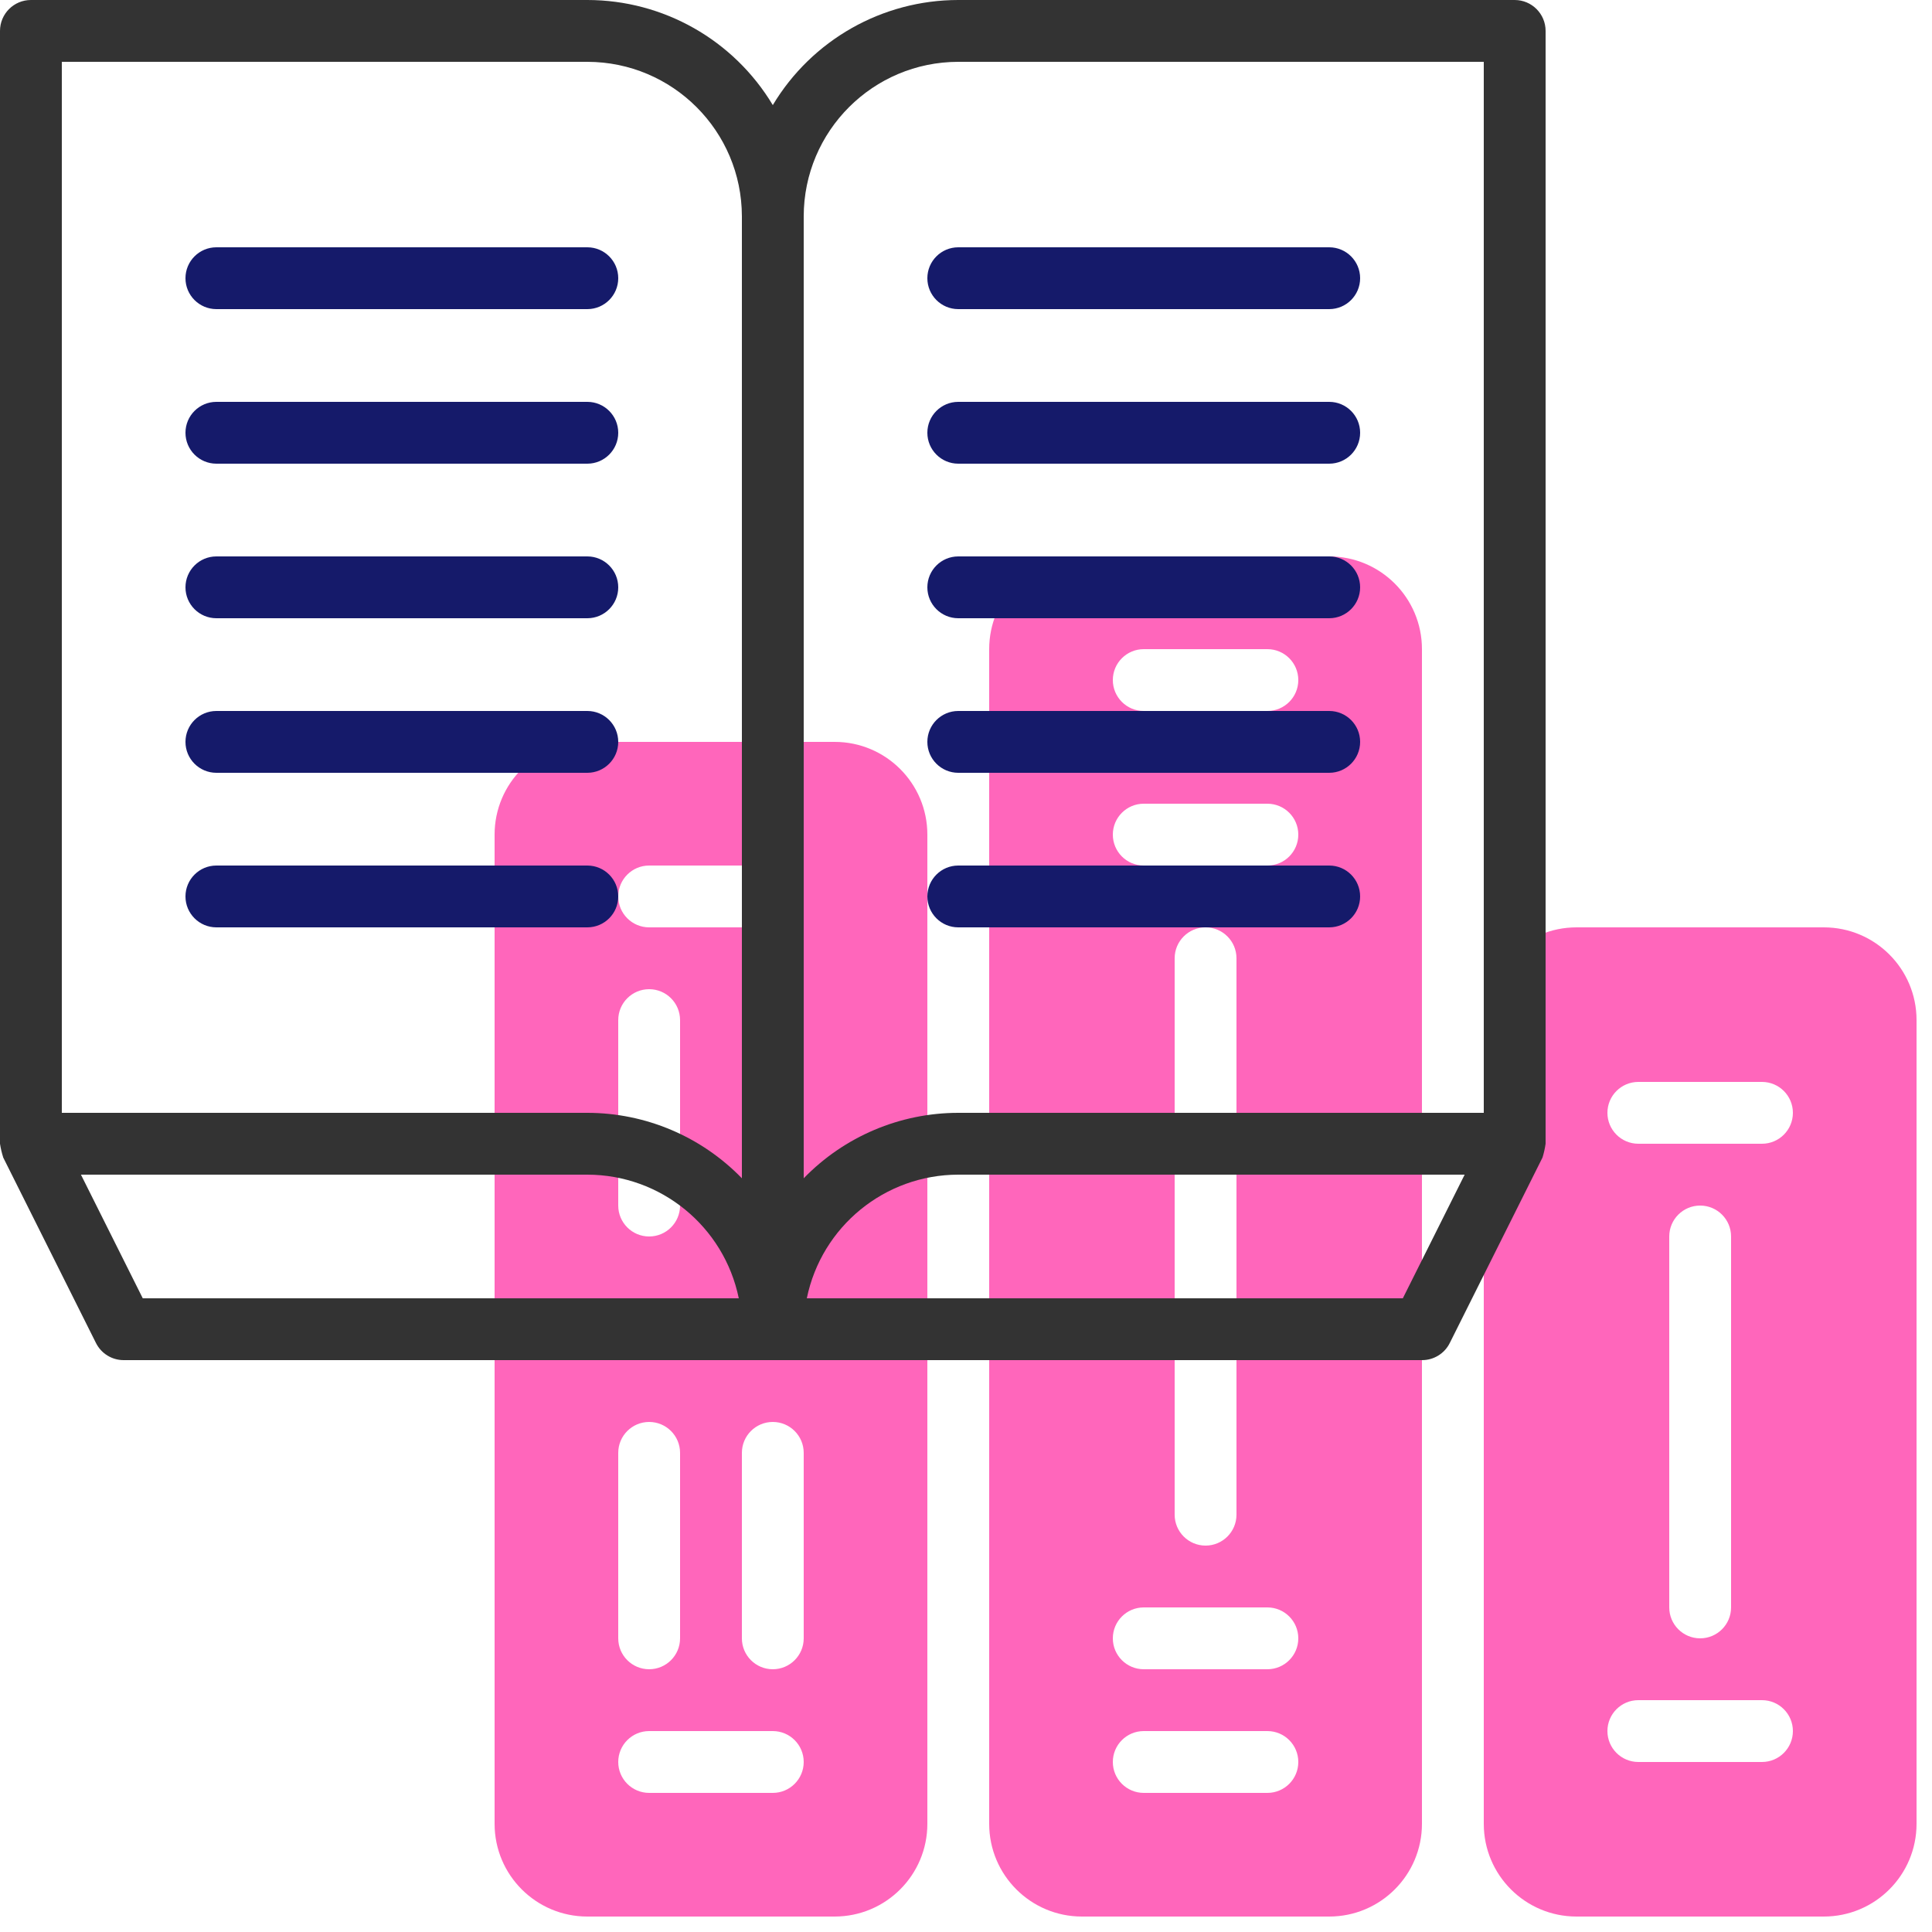 <?xml version="1.0" encoding="UTF-8"?>
<svg width="66px" height="66px" viewBox="0 0 66 66" version="1.1" xmlns="http://www.w3.org/2000/svg" xmlns:xlink="http://www.w3.org/1999/xlink">
    <title>books</title>
    <g id="Desktop-Course-page" stroke="none" stroke-width="1" fill="none" fill-rule="evenodd">
        <g id="course--modules-copy-4" transform="translate(-536, -5340)" fill-rule="nonzero">
            <g id="books" transform="translate(536, 5340)">
                <path d="M62.304,31.68 L53.856,31.68 C52.106,31.68 50.688,33.098 50.688,34.848 L50.688,62.304 C50.688,64.054 52.106,65.472 53.856,65.472 L62.304,65.472 C64.054,65.472 65.472,64.054 65.472,62.304 L65.472,34.848 C65.472,33.098 64.054,31.68 62.304,31.68 Z M60.192,60.192 L55.968,60.192 C55.385,60.192 54.912,59.719 54.912,59.136 C54.912,58.553 55.385,58.08 55.968,58.08 L60.192,58.08 C60.775,58.08 61.248,58.553 61.248,59.136 C61.248,59.719 60.775,60.192 60.192,60.192 Z M57.024,54.912 L57.024,42.24 C57.024,41.657 57.497,41.184 58.08,41.184 C58.663,41.184 59.136,41.657 59.136,42.24 L59.136,54.912 C59.136,55.495 58.663,55.968 58.08,55.968 C57.497,55.968 57.024,55.495 57.024,54.912 Z M60.192,39.072 L55.968,39.072 C55.385,39.072 54.912,38.599 54.912,38.016 C54.912,37.433 55.385,36.96 55.968,36.96 L60.192,36.96 C60.775,36.96 61.248,37.433 61.248,38.016 C61.248,38.599 60.775,39.072 60.192,39.072 Z" id="Shape" fill="#FF008E" opacity="0.6"></path>
                <path d="M45.408,19.008 L36.96,19.008 C35.21,19.008 33.792,20.426 33.792,22.176 L33.792,62.304 C33.792,64.054 35.21,65.472 36.96,65.472 L45.408,65.472 C47.158,65.472 48.576,64.054 48.576,62.304 L48.576,22.176 C48.576,20.426 47.158,19.008 45.408,19.008 Z M43.296,61.248 L39.072,61.248 C38.489,61.248 38.016,60.775 38.016,60.192 C38.016,59.609 38.489,59.136 39.072,59.136 L43.296,59.136 C43.879,59.136 44.352,59.609 44.352,60.192 C44.352,60.775 43.879,61.248 43.296,61.248 Z M43.296,57.024 L39.072,57.024 C38.489,57.024 38.016,56.551 38.016,55.968 C38.016,55.385 38.489,54.912 39.072,54.912 L43.296,54.912 C43.879,54.912 44.352,55.385 44.352,55.968 C44.352,56.551 43.879,57.024 43.296,57.024 Z M40.128,51.744 L40.128,32.736 C40.128,32.153 40.601,31.68 41.184,31.68 C41.767,31.68 42.24,32.153 42.24,32.736 L42.24,51.744 C42.24,52.327 41.767,52.8 41.184,52.8 C40.601,52.8 40.128,52.327 40.128,51.744 Z M43.296,29.568 L39.072,29.568 C38.489,29.568 38.016,29.095 38.016,28.512 C38.016,27.929 38.489,27.456 39.072,27.456 L43.296,27.456 C43.879,27.456 44.352,27.929 44.352,28.512 C44.352,29.095 43.879,29.568 43.296,29.568 Z M43.296,24.288 L39.072,24.288 C38.489,24.288 38.016,23.815 38.016,23.232 C38.016,22.649 38.489,22.176 39.072,22.176 L43.296,22.176 C43.879,22.176 44.352,22.649 44.352,23.232 C44.352,23.815 43.879,24.288 43.296,24.288 Z" id="Shape" fill="#FF008E" opacity="0.6"></path>
                <path d="M28.512,25.344 L20.064,25.344 C18.314,25.344 16.896,26.762 16.896,28.512 L16.896,62.304 C16.896,64.054 18.314,65.472 20.064,65.472 L28.512,65.472 C30.262,65.472 31.68,64.054 31.68,62.304 L31.68,28.512 C31.68,26.762 30.262,25.344 28.512,25.344 L28.512,25.344 Z M21.12,34.848 C21.12,34.265 21.593,33.792 22.176,33.792 C22.759,33.792 23.232,34.265 23.232,34.848 L23.232,41.184 C23.232,41.767 22.759,42.24 22.176,42.24 C21.593,42.24 21.12,41.767 21.12,41.184 L21.12,34.848 Z M21.12,49.632 C21.12,49.049 21.593,48.576 22.176,48.576 C22.759,48.576 23.232,49.049 23.232,49.632 L23.232,55.968 C23.232,56.551 22.759,57.024 22.176,57.024 C21.593,57.024 21.12,56.551 21.12,55.968 L21.12,49.632 Z M26.4,61.248 L22.176,61.248 C21.593,61.248 21.12,60.775 21.12,60.192 C21.12,59.609 21.593,59.136 22.176,59.136 L26.4,59.136 C26.983,59.136 27.456,59.609 27.456,60.192 C27.456,60.775 26.983,61.248 26.4,61.248 Z M27.456,55.968 C27.456,56.551 26.983,57.024 26.4,57.024 C25.817,57.024 25.344,56.551 25.344,55.968 L25.344,49.632 C25.344,49.049 25.817,48.576 26.4,48.576 C26.983,48.576 27.456,49.049 27.456,49.632 L27.456,55.968 Z M26.4,46.464 L22.176,46.464 C21.593,46.464 21.12,45.991 21.12,45.408 C21.12,44.825 21.593,44.352 22.176,44.352 L26.4,44.352 C26.983,44.352 27.456,44.825 27.456,45.408 C27.456,45.991 26.983,46.464 26.4,46.464 Z M27.456,41.184 C27.456,41.767 26.983,42.24 26.4,42.24 C25.817,42.24 25.344,41.767 25.344,41.184 L25.344,34.848 C25.344,34.265 25.817,33.792 26.4,33.792 C26.983,33.792 27.456,34.265 27.456,34.848 L27.456,41.184 Z M26.4,31.68 L22.176,31.68 C21.593,31.68 21.12,31.207 21.12,30.624 C21.12,30.041 21.593,29.568 22.176,29.568 L26.4,29.568 C26.983,29.568 27.456,30.041 27.456,30.624 C27.456,31.207 26.983,31.68 26.4,31.68 Z" id="Shape" fill="#FF008E" opacity="0.6"></path>
                <g id="Group">
                    <path d="M7.392,10.56 L20.064,10.56 C20.647,10.56 21.12,10.087 21.12,9.504 C21.12,8.921 20.647,8.448 20.064,8.448 L7.392,8.448 C6.809,8.448 6.336,8.921 6.336,9.504 C6.336,10.087 6.809,10.56 7.392,10.56 Z" id="Path" fill="#151A6A"></path>
                    <path d="M7.392,15.84 L20.064,15.84 C20.647,15.84 21.12,15.367 21.12,14.784 C21.12,14.201 20.647,13.728 20.064,13.728 L7.392,13.728 C6.809,13.728 6.336,14.201 6.336,14.784 C6.336,15.367 6.809,15.84 7.392,15.84 Z" id="Path" fill="#151A6A"></path>
                    <path d="M7.392,21.12 L20.064,21.12 C20.647,21.12 21.12,20.647 21.12,20.064 C21.12,19.481 20.647,19.008 20.064,19.008 L7.392,19.008 C6.809,19.008 6.336,19.481 6.336,20.064 C6.336,20.647 6.809,21.12 7.392,21.12 Z" id="Path" fill="#151A6A"></path>
                    <path d="M7.392,26.4 L20.064,26.4 C20.647,26.4 21.12,25.927 21.12,25.344 C21.12,24.761 20.647,24.288 20.064,24.288 L7.392,24.288 C6.809,24.288 6.336,24.761 6.336,25.344 C6.336,25.927 6.809,26.4 7.392,26.4 Z" id="Path" fill="#151A6A"></path>
                    <path d="M21.12,30.624 C21.12,30.041 20.647,29.568 20.064,29.568 L7.392,29.568 C6.809,29.568 6.336,30.041 6.336,30.624 C6.336,31.207 6.809,31.68 7.392,31.68 L20.064,31.68 C20.647,31.68 21.12,31.207 21.12,30.624 Z" id="Path" fill="#151A6A"></path>
                    <path d="M0.111,39.544 L3.279,45.88 C3.458,46.238 3.824,46.464 4.224,46.464 L48.576,46.464 C48.978,46.466 49.347,46.24 49.526,45.88 L52.694,39.544 C52.742,39.39 52.777,39.232 52.8,39.072 L52.8,1.056 C52.8,0.473 52.327,0 51.744,0 L32.736,0 C30.14,0.001 27.735,1.364 26.4,3.59 C25.065,1.364 22.66,0.001 20.064,0 L1.056,0 C0.473,0 7.50333129e-15,0.473 7.50333129e-15,1.056 L7.50333129e-15,39.072 C0.024,39.232 0.062,39.39 0.111,39.544 Z M2.765,40.128 L20.064,40.128 C22.572,40.131 24.733,41.895 25.238,44.352 L4.877,44.352 L2.765,40.128 Z M47.923,44.352 L27.562,44.352 C28.067,41.895 30.228,40.131 32.736,40.128 L50.035,40.128 L47.923,44.352 Z M32.736,2.112 L50.688,2.112 L50.688,38.016 L32.736,38.016 C30.746,38.017 28.842,38.824 27.456,40.252 L27.456,7.392 C27.459,4.477 29.821,2.115 32.736,2.112 Z M2.112,2.112 L20.064,2.112 C22.979,2.115 25.341,4.477 25.344,7.392 L25.344,40.252 C23.958,38.824 22.054,38.017 20.064,38.016 L2.112,38.016 L2.112,2.112 Z" id="Shape" fill="#333333"></path>
                    <path d="M32.736,10.56 L45.408,10.56 C45.991,10.56 46.464,10.087 46.464,9.504 C46.464,8.921 45.991,8.448 45.408,8.448 L32.736,8.448 C32.153,8.448 31.68,8.921 31.68,9.504 C31.68,10.087 32.153,10.56 32.736,10.56 Z" id="Path" fill="#151A6A"></path>
                    <path d="M32.736,15.84 L45.408,15.84 C45.991,15.84 46.464,15.367 46.464,14.784 C46.464,14.201 45.991,13.728 45.408,13.728 L32.736,13.728 C32.153,13.728 31.68,14.201 31.68,14.784 C31.68,15.367 32.153,15.84 32.736,15.84 Z" id="Path" fill="#151A6A"></path>
                    <path d="M32.736,21.12 L45.408,21.12 C45.991,21.12 46.464,20.647 46.464,20.064 C46.464,19.481 45.991,19.008 45.408,19.008 L32.736,19.008 C32.153,19.008 31.68,19.481 31.68,20.064 C31.68,20.647 32.153,21.12 32.736,21.12 Z" id="Path" fill="#151A6A"></path>
                    <path d="M32.736,26.4 L45.408,26.4 C45.991,26.4 46.464,25.927 46.464,25.344 C46.464,24.761 45.991,24.288 45.408,24.288 L32.736,24.288 C32.153,24.288 31.68,24.761 31.68,25.344 C31.68,25.927 32.153,26.4 32.736,26.4 Z" id="Path" fill="#151A6A"></path>
                    <path d="M32.736,31.68 L45.408,31.68 C45.991,31.68 46.464,31.207 46.464,30.624 C46.464,30.041 45.991,29.568 45.408,29.568 L32.736,29.568 C32.153,29.568 31.68,30.041 31.68,30.624 C31.68,31.207 32.153,31.68 32.736,31.68 Z" id="Path" fill="#151A6A"></path>
                </g>
            </g>
        </g>
    </g>
</svg>